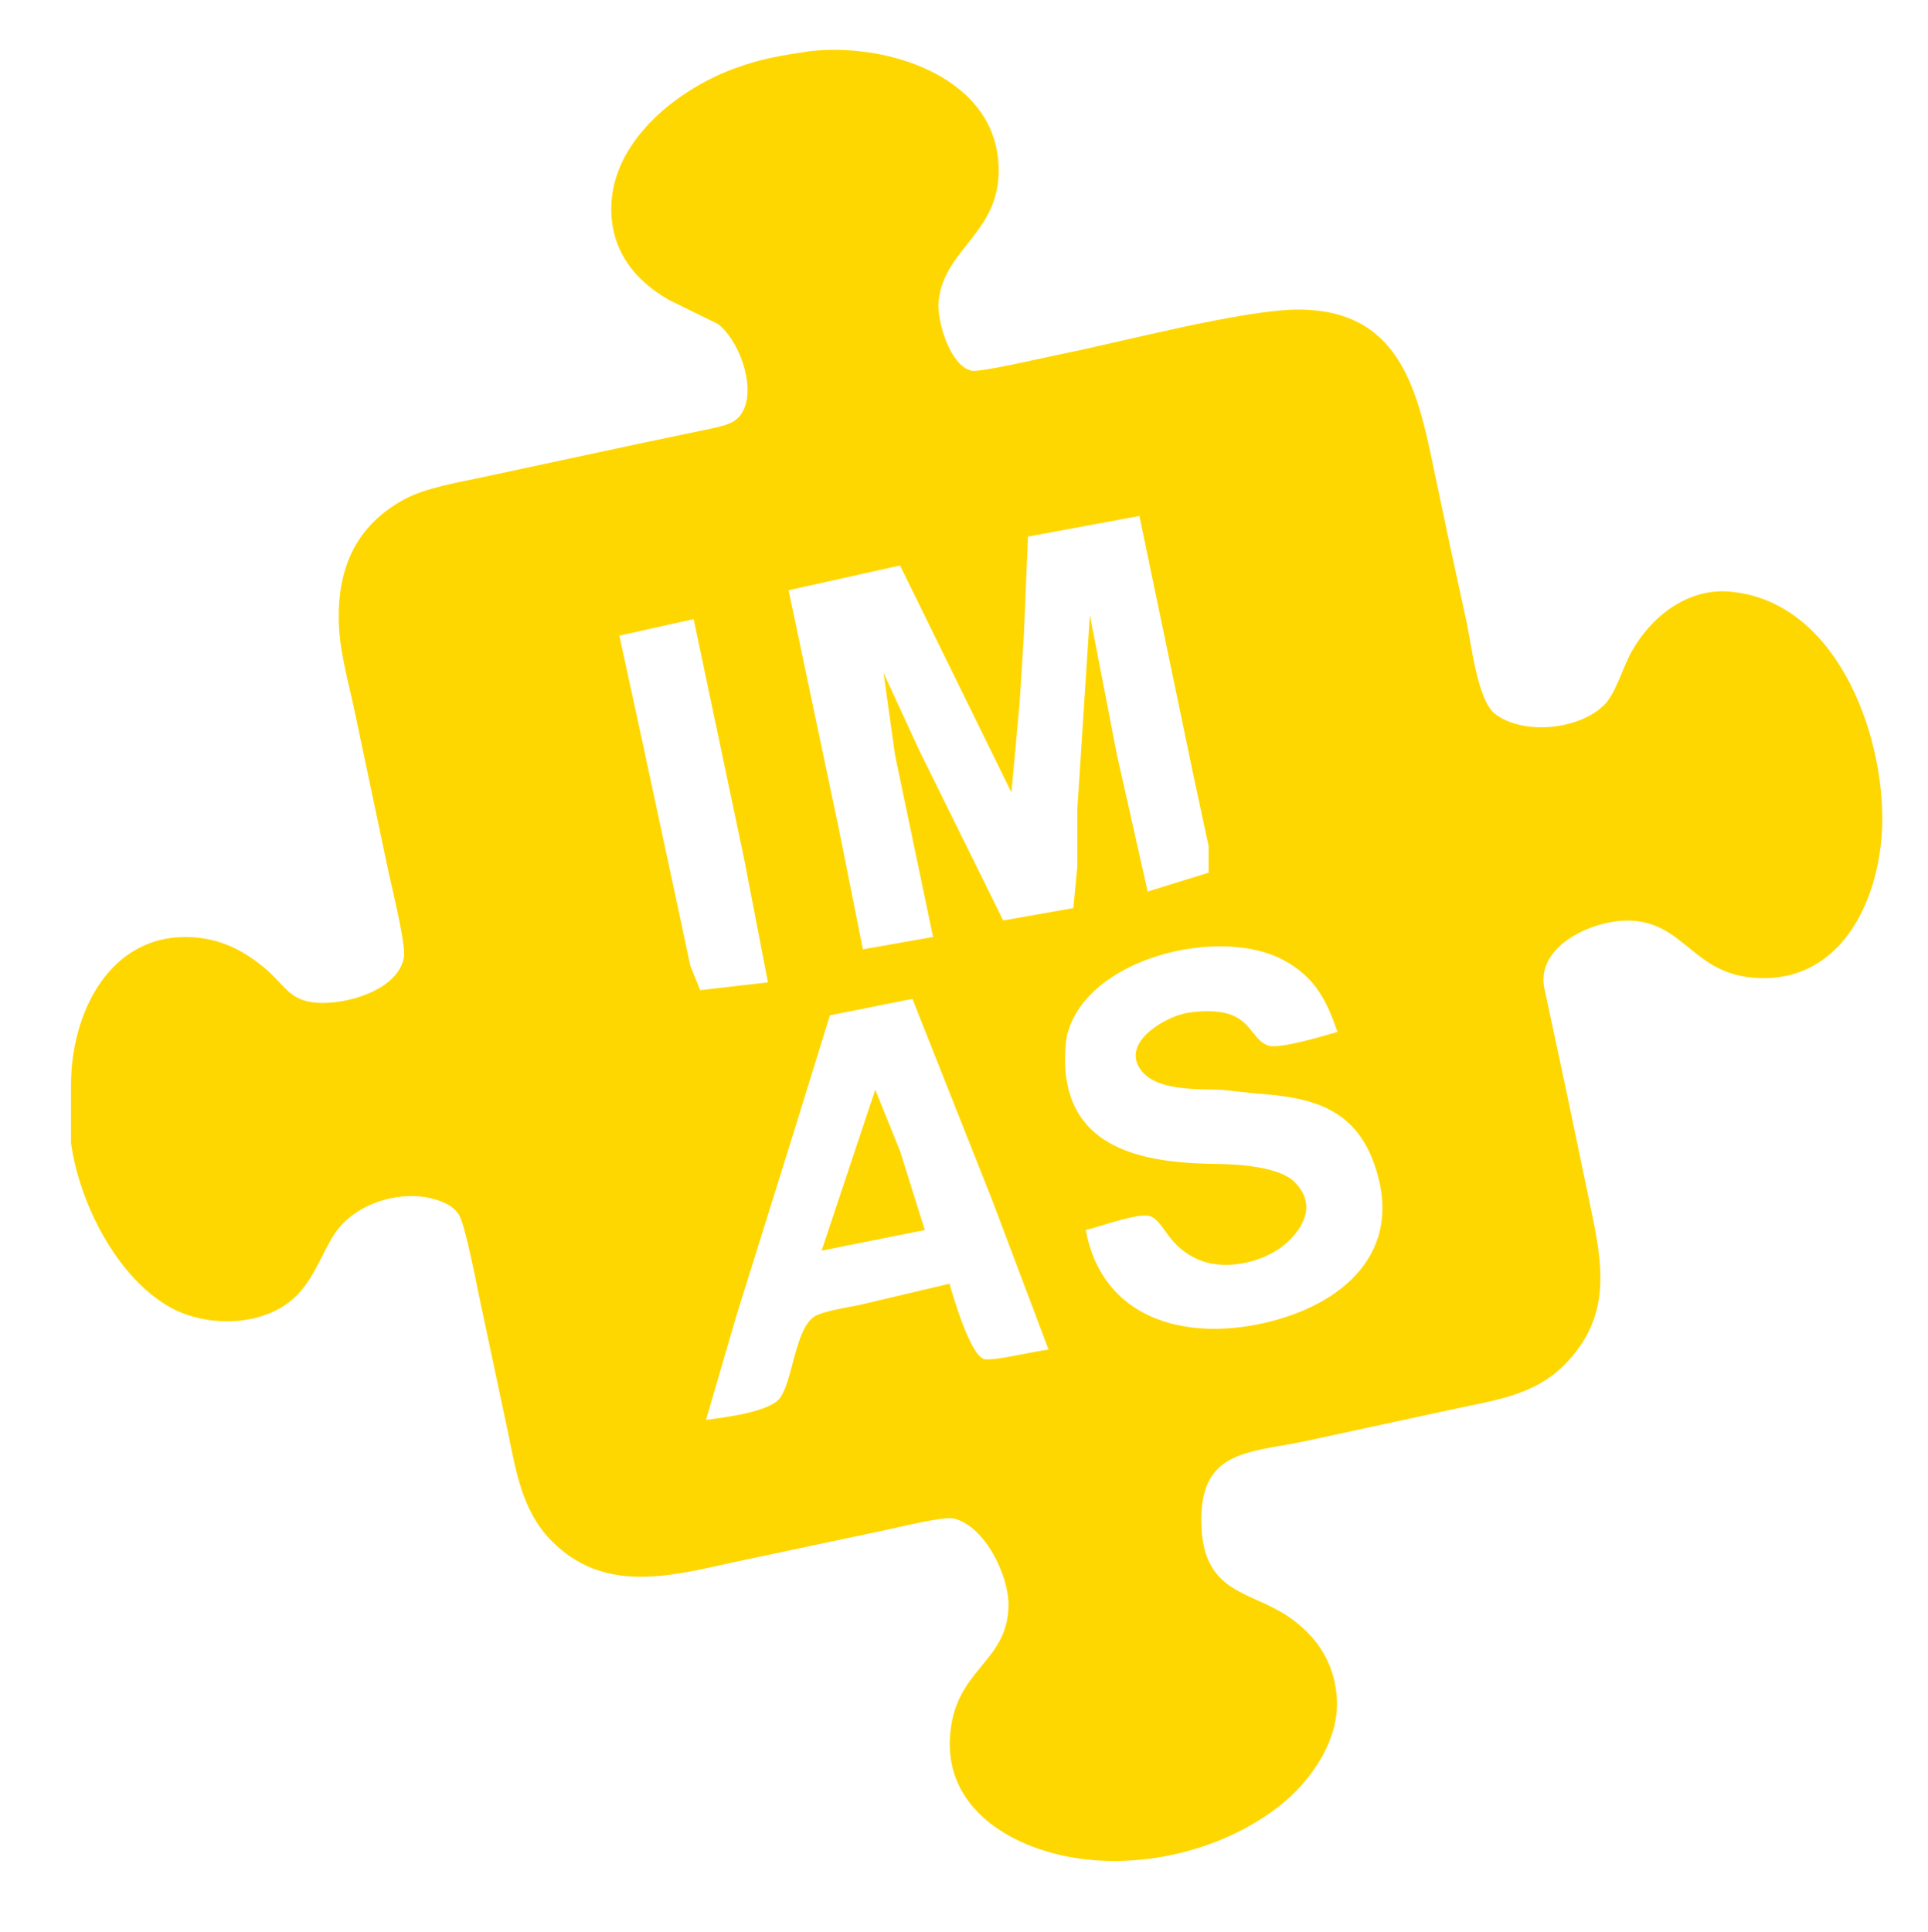<?xml version="1.0" encoding="UTF-8" standalone="no"?>
<!DOCTYPE svg PUBLIC "-//W3C//DTD SVG 20010904//EN"
              "http://www.w3.org/TR/2001/REC-SVG-20010904/DTD/svg10.dtd">

<svg xmlns="http://www.w3.org/2000/svg"
     width="92.633mm" height="92.803mm"
     viewBox="40 40 467 468">
  <path id="Selection"
        fill="gold" stroke="none" stroke-width="1"
        d="M 236.00,52.42
           C 229.24,53.45 224.57,54.15 218.00,56.54
             204.44,61.48 189.05,73.50 188.09,89.00
             187.44,99.65 192.99,107.53 202.00,112.66
             202.00,112.66 213.91,118.51 213.91,118.51
             218.91,122.41 222.79,132.88 220.26,138.94
             218.70,142.69 215.51,143.05 212.00,143.88
             212.00,143.88 194.00,147.65 194.00,147.65
             194.00,147.65 157.00,155.58 157.00,155.58
             151.18,156.85 143.21,158.11 138.00,160.91
             126.33,167.20 121.86,177.33 122.00,190.00
             122.09,197.47 124.25,204.74 125.79,212.00
             125.79,212.00 133.80,250.00 133.80,250.00
             134.63,254.06 138.38,268.94 137.79,272.00
             136.25,279.96 123.91,283.37 117.00,282.96
             109.91,282.53 109.14,278.75 103.99,274.47
             98.63,270.02 93.02,267.32 86.00,267.04
             66.25,266.24 57.03,285.86 57.14,303.00
             57.14,303.00 57.14,317.00 57.14,317.00
             59.16,331.39 68.10,349.30 81.00,356.64
             90.12,361.83 104.57,361.53 112.12,353.56
             116.57,348.86 118.50,342.18 121.63,338.04
             127.05,330.90 138.67,327.75 146.98,331.15
             148.71,331.85 149.99,332.66 151.07,334.22
             152.57,336.41 155.26,350.45 156.00,354.00
             156.00,354.00 163.00,387.00 163.00,387.00
             164.91,396.25 166.37,405.76 173.18,412.91
             185.99,426.34 202.24,421.89 218.00,418.42
             218.00,418.42 254.00,410.80 254.00,410.80
             257.30,410.13 268.52,407.30 271.00,407.89
             278.51,409.67 284.39,421.62 284.28,429.00
             284.08,443.12 271.07,444.14 270.09,461.00
             269.20,476.33 281.60,485.40 295.00,488.98
             313.18,493.85 335.24,489.11 350.00,477.48
             357.72,471.40 364.67,461.29 363.81,451.00
             363.12,442.58 358.90,436.29 352.00,431.60
             343.07,425.53 331.75,426.12 331.04,410.00
             330.22,391.41 341.84,392.08 356.00,389.20
             356.00,389.20 393.00,381.21 393.00,381.21
             402.34,379.23 411.68,377.93 418.82,370.82
             430.61,359.07 428.27,346.40 425.21,332.00
             425.21,332.00 419.58,305.00 419.58,305.00
             419.58,305.00 414.02,279.00 414.02,279.00
             412.39,268.77 426.47,262.67 435.00,263.04
             448.37,263.62 450.16,276.32 466.00,276.96
             486.82,277.81 495.79,256.81 496.00,239.00
             496.25,216.90 484.48,185.50 459.00,183.33
             448.72,182.45 439.89,189.48 435.18,198.00
             433.04,201.88 431.41,207.92 428.73,210.67
             422.78,216.79 409.12,218.22 402.23,213.01
             397.83,209.69 396.41,195.60 395.12,190.00
             395.12,190.00 391.21,172.00 391.21,172.00
             391.21,172.00 387.00,152.00 387.00,152.00
             383.13,133.31 378.36,115.28 355.00,115.00
             341.71,114.85 311.78,122.84 297.00,125.80
             293.53,126.49 277.43,130.29 275.30,129.81
             270.12,128.66 266.87,117.68 267.34,113.00
             268.65,99.78 283.26,96.15 281.81,79.00
             280.03,57.89 253.77,50.25 236.00,52.42 Z
           M 316.00,165.00
           C 316.00,165.00 329.12,228.00 329.12,228.00
             329.12,228.00 332.77,245.00 332.77,245.00
             332.77,245.00 332.77,251.42 332.77,251.42
             332.77,251.42 318.00,256.00 318.00,256.00
             318.00,256.00 310.58,223.00 310.58,223.00
             310.58,223.00 304.00,189.00 304.00,189.00
             304.00,189.00 302.00,220.00 302.00,220.00
             302.00,220.00 300.96,236.00 300.96,236.00
             300.96,236.00 300.96,250.00 300.96,250.00
             300.96,250.00 300.00,260.00 300.00,260.00
             300.00,260.00 283.00,263.00 283.00,263.00
             283.00,263.00 262.75,222.00 262.75,222.00
             262.75,222.00 254.00,203.00 254.00,203.00
             254.00,203.00 256.80,223.00 256.80,223.00
             256.80,223.00 266.00,267.00 266.00,267.00
             266.00,267.00 249.00,270.00 249.00,270.00
             249.00,270.00 243.21,241.00 243.21,241.00
             243.21,241.00 231.00,183.00 231.00,183.00
             231.00,183.00 258.00,177.00 258.00,177.00
             258.00,177.00 285.00,232.00 285.00,232.00
             285.00,232.00 287.00,210.00 287.00,210.00
             287.00,210.00 288.00,194.00 288.00,194.00
             288.00,194.00 289.00,170.00 289.00,170.00
             289.00,170.00 316.00,165.00 316.00,165.00 Z
           M 208.00,190.00
           C 208.00,190.00 220.21,248.00 220.21,248.00
             220.21,248.00 226.00,278.00 226.00,278.00
             226.00,278.00 209.58,279.89 209.58,279.89
             209.58,279.89 207.20,274.00 207.20,274.00
             207.20,274.00 203.79,258.00 203.79,258.00
             203.79,258.00 195.21,218.00 195.21,218.00
             195.21,218.00 190.00,194.00 190.00,194.00
             190.00,194.00 208.00,190.00 208.00,190.00 Z
           M 364.00,290.00
           C 360.79,290.93 349.93,294.25 347.21,293.31
             342.85,291.82 343.11,285.56 334.00,285.04
             331.44,284.90 328.46,285.08 326.00,285.79
             321.09,287.21 312.19,292.68 316.05,298.79
             319.66,304.49 330.14,303.78 336.00,304.04
             336.00,304.04 344.00,304.91 344.00,304.91
             357.03,305.82 367.93,308.00 372.90,322.00
             380.45,343.30 365.30,356.26 346.00,360.58
             327.12,364.80 307.07,359.71 303.00,338.00
             306.38,337.23 315.91,333.67 318.62,334.66
             322.13,335.94 322.86,342.36 331.00,345.44
             337.56,347.91 346.91,345.61 351.95,340.87
             356.43,336.64 358.51,331.31 353.61,326.39
             349.89,322.67 340.17,322.06 335.00,322.00
             320.39,321.83 301.47,319.87 298.43,302.00
             297.82,299.14 297.87,293.82 298.43,291.00
             302.91,272.05 335.48,264.21 351.00,272.65
             358.56,276.76 361.30,282.27 364.00,290.00 Z
           M 261.00,282.00
           C 261.00,282.00 280.42,331.00 280.42,331.00
             280.42,331.00 294.00,367.00 294.00,367.00
             290.59,367.29 280.33,369.92 278.27,369.23
             275.04,368.15 270.95,354.52 270.00,351.00
             270.00,351.00 248.00,356.20 248.00,356.20
             245.42,356.72 239.19,357.69 237.22,358.98
             232.56,362.07 232.01,374.52 228.91,378.70
             226.38,382.13 215.30,383.42 211.00,384.00
             211.00,384.00 218.28,359.00 218.28,359.00
             218.28,359.00 232.34,314.00 232.34,314.00
             232.34,314.00 241.00,286.00 241.00,286.00
             241.00,286.00 261.00,282.00 261.00,282.00 Z
           M 252.00,304.00
           C 252.00,304.00 239.00,343.00 239.00,343.00
             239.00,343.00 264.00,338.00 264.00,338.00
             264.00,338.00 258.05,319.00 258.05,319.00
             258.05,319.00 252.00,304.00 252.00,304.00 Z" />
</svg>
